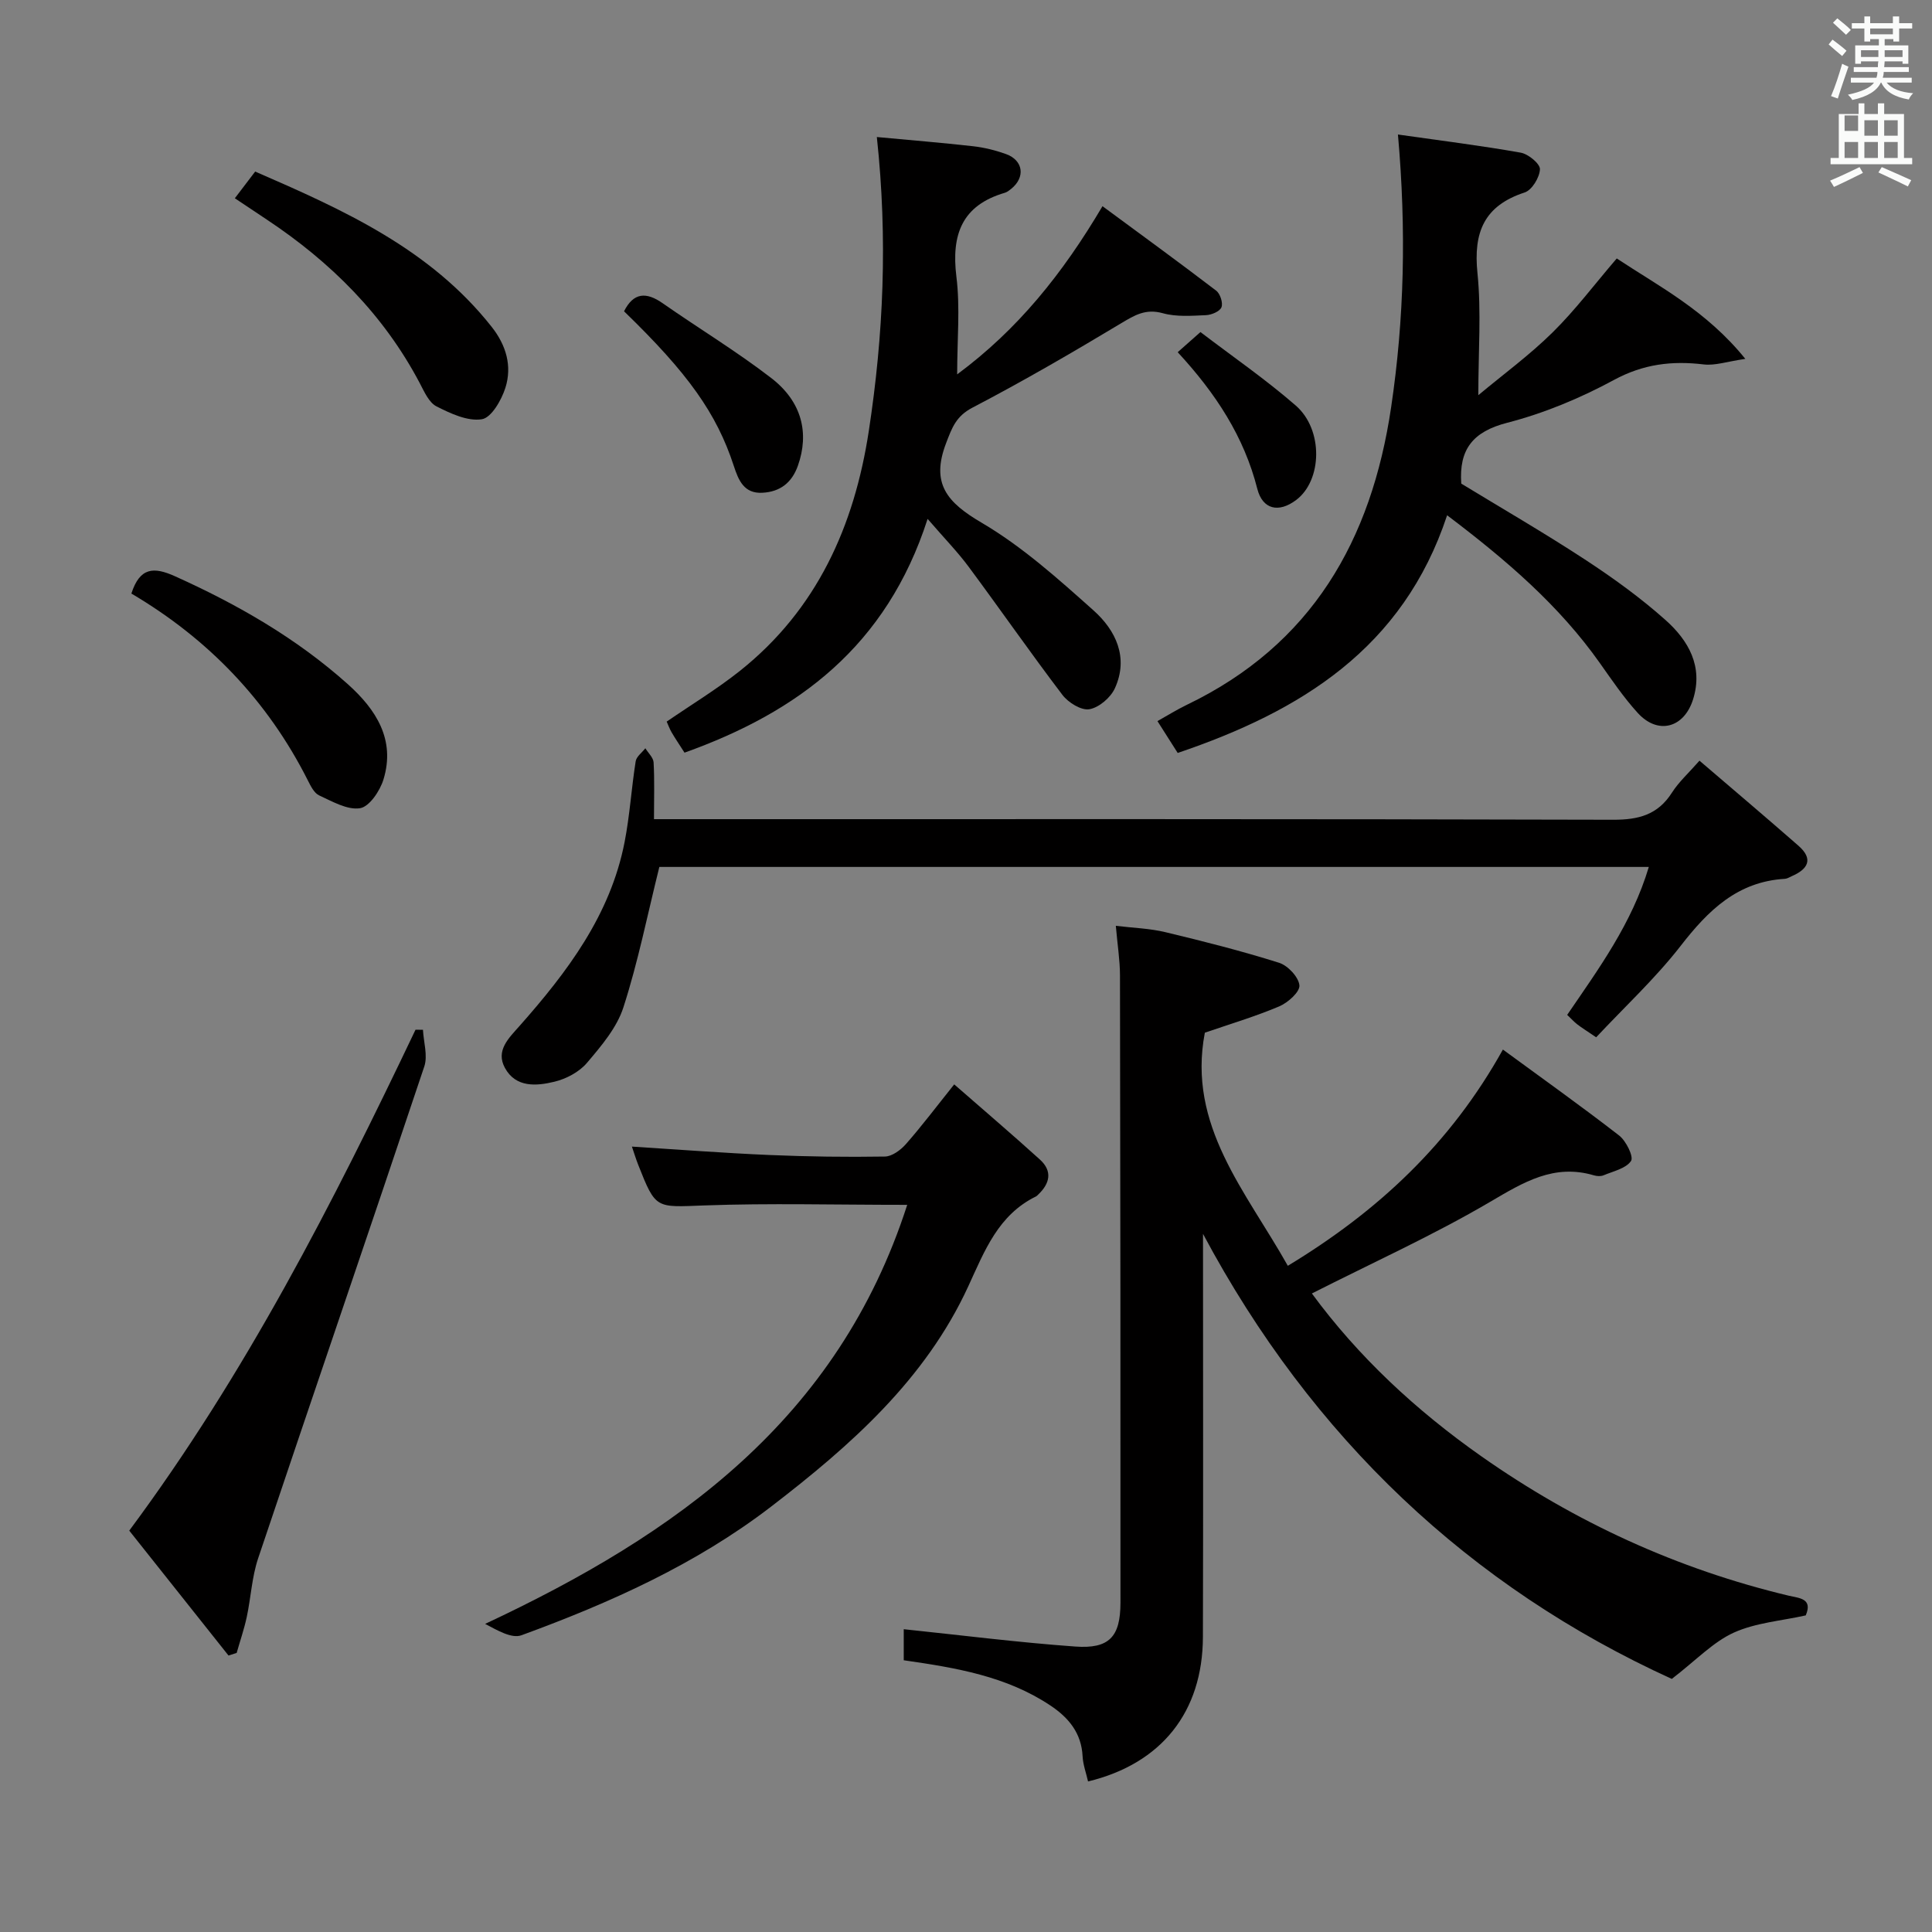 <svg enable-background="new 0 0 400 400" viewBox="0 0 400 400" xmlns="http://www.w3.org/2000/svg"><rect x="0" y="0" width="400" height="400" fill="#808080" stroke="none"/><path d="m378.6 9.2.8-1c.9.7 1.9 1.4 2.9 2.3l-.9 1.1c-1.1-.9-2-1.7-2.8-2.4zm.5 10.7c.9-2.1 1.6-4.3 2.3-6.7.4.2.8.4 1.3.6-.7 2.1-1.5 4.3-2.2 6.6zm.4-15.2.9-.9c1 .8 2 1.6 2.8 2.4l-1 1c-1-.9-1.9-1.8-2.7-2.5zm12.5-1.3h1.2v1.4h2.7v1.1h-2.7v2.7h-1.2v-.5h-1.8v1.3h4.9v3.8h-1.2v-.5h-3.7c0 .4-.1.9-.1 1.2h5.1v1h-5.2c0 .5-.1.9-.2 1.2h6v1h-5.2c1.1 1.3 2.9 2 5.5 2.2-.4.4-.7.8-.9 1.3-2.9-.5-4.8-1.6-5.7-3.5h-.1c-.8 1.7-2.7 2.9-5.9 3.6-.2-.4-.6-.8-.9-1.1 2.8-.6 4.6-1.4 5.4-2.5h-4.8v-1h5.3c.1-.3.2-.7.2-1.2h-4.9v-1h5c0-.4 0-.8.1-1.2h-3.6v.5h-1.2v-3.8h4.9v-1.3h-1.8v.5h-1.2v-2.7h-2.6v-1.1h2.6v-1.4h1.2v1.4h4.7v-1.4zm-6.7 8.4h3.6c0-.4 0-.9 0-1.4h-3.6zm1.9-4.7h4.7v-1.2h-4.7zm6.7 3.3h-3.7v1.4h3.7z" fill="#fafbfa"/><path d="m384.7 21.4h1.3v2.2h2.8v-2.2h1.3v2.2h4.1v9.1h1.7v1.3h-16.9v-1.3h1.7v-9.1h4.1v-2.2zm.3 13.2.7 1.2c-1.8.9-3.8 1.9-6 2.9-.2-.4-.5-.8-.8-1.3 2.4-1 4.4-2 6.1-2.8zm-3.1-7.5h2.8v-3.2h-2.8v4.2zm0 5.6h2.8v-3.3h-2.8zm4.1-4.6h2.8v-3.2h-2.8zm0 4.6h2.8v-3.3h-2.8zm3.6 1.9c2.1.9 4.1 1.8 6.1 2.7l-.7 1.3c-2.2-1.1-4.2-2-6.1-2.9zm3.3-9.7h-2.8v3.2h2.8zm-2.8 7.8h2.8v-3.3h-2.8z" fill="#fafbfa"/><g fill="#010000"><path d="m249.07 255.46c0 27.81.06 55.62-.02 83.43-.04 15.56-8.58 26.26-23.78 29.94-.39-1.73-1.04-3.45-1.13-5.2-.24-4.82-2.88-8-6.66-10.52-9.11-6.08-19.58-7.82-30.37-9.37 0-2.49 0-4.91 0-6.43 11.88 1.24 23.67 2.74 35.52 3.59 7.03.51 9.34-2.03 9.35-9.06.02-43.31-.02-86.62-.1-129.94-.01-3.13-.52-6.26-.86-10.22 3.59.44 7.02.53 10.28 1.32 7.89 1.89 15.77 3.89 23.51 6.33 1.82.57 4.05 2.95 4.22 4.67.13 1.35-2.38 3.6-4.18 4.36-4.99 2.11-10.21 3.66-15.4 5.45-3.69 19.26 8.55 32.87 17.18 48.26 18.77-11.37 33.72-25.35 44.53-44.77 8.11 5.95 16.22 11.71 24.07 17.8 1.44 1.12 3.04 4.39 2.46 5.26-1.05 1.57-3.66 2.12-5.68 2.97-.57.24-1.36.2-1.98.02-8.28-2.46-14.57 1.4-21.48 5.46-11.85 6.96-24.45 12.65-36.94 18.99 9.61 13.09 21.56 24.21 35.13 33.74 19.4 13.62 40.53 23.32 63.59 28.83 2.15.51 5.04.54 3.53 4.08-5.04 1.13-10.35 1.51-14.9 3.57-4.27 1.94-7.73 5.65-12.83 9.58-41.7-19-74.48-49.81-97.06-92.14z"/><path d="m289.43 27.85c9.1 1.3 17.3 2.31 25.43 3.76 1.57.28 4.01 2.3 3.97 3.43-.07 1.7-1.66 4.32-3.17 4.81-8.39 2.74-10.63 8.24-9.77 16.66.82 8.03.18 16.22.18 25.31 5.18-4.32 10.61-8.3 15.37-12.99 4.69-4.62 8.69-9.96 13.29-15.32 8.79 5.82 18.55 10.8 26.62 20.79-3.77.55-6.26 1.43-8.61 1.15-6.59-.79-12.51-.08-18.6 3.22-6.96 3.77-14.48 6.9-22.13 8.87-7.06 1.83-9.97 5.48-9.47 12.59 8.39 5.11 17.14 10.17 25.59 15.7 5.82 3.81 11.53 7.93 16.72 12.56 4.7 4.2 7.83 9.56 5.68 16.41-1.87 5.94-7.28 7.39-11.45 2.81-2.9-3.18-5.34-6.79-7.84-10.32-8.44-11.95-19.32-21.3-31.63-30.61-9.12 27.58-30.32 40.58-55.78 49.21-1.43-2.26-2.66-4.19-4.19-6.59 2.12-1.19 4.02-2.38 6.03-3.35 25.92-12.45 38.27-34.06 42.35-61.64 2.72-18.31 3.16-36.63 1.41-56.46z"/><path d="m198.17 77.51c12.52-9.27 21.8-20.79 30.09-34.82 7.96 5.87 15.82 11.59 23.54 17.49.83.63 1.45 2.55 1.09 3.44-.34.86-2.06 1.58-3.2 1.63-2.98.13-6.13.38-8.94-.4-3.54-.99-5.82.39-8.65 2.09-10.1 6.07-20.31 12-30.75 17.45-3.39 1.77-4.23 4.11-5.46 7.33-3.24 8.44.22 12.32 7.39 16.53 8.37 4.92 15.81 11.6 23.11 18.12 4.62 4.12 7.34 9.77 4.43 16.14-.88 1.93-3.29 3.99-5.28 4.33-1.67.29-4.36-1.37-5.57-2.96-6.63-8.72-12.88-17.72-19.41-26.52-2.27-3.07-4.96-5.82-8.51-9.93-8.5 26.41-26.89 40.02-50.33 48.4-1.08-1.69-1.91-2.91-2.66-4.19-.41-.7-.69-1.48-1.03-2.24 5.11-3.51 10.38-6.7 15.16-10.5 15.96-12.71 23.68-29.98 26.69-49.69 3.02-19.8 3.94-39.69 1.66-60.84 6.97.65 13.47 1.18 19.95 1.91 2.29.26 4.6.83 6.77 1.61 3.63 1.3 4.08 4.83 1.06 7.24-.39.31-.81.64-1.27.78-8.9 2.6-11.11 8.66-10.04 17.36.8 6.4.16 12.96.16 20.24z"/><path d="m330.47 214.76c-2.04-1.38-3.02-1.99-3.93-2.69-.65-.5-1.19-1.12-2.07-1.95 6.53-9.57 13.4-18.92 16.9-30.63-68.89 0-137.23 0-204.86 0-2.48 9.97-4.41 19.69-7.44 29.07-1.36 4.23-4.59 8.01-7.55 11.5-1.6 1.89-4.29 3.31-6.74 3.9-3.71.9-7.98 1.26-10.23-2.84-1.99-3.62.8-6.2 3.01-8.7 9.89-11.18 18.8-22.96 21.75-38.05 1.08-5.52 1.42-11.19 2.3-16.75.15-.98 1.31-1.8 2-2.7.6.98 1.65 1.93 1.71 2.93.21 3.63.08 7.27.08 11.75h6.68c63.96 0 127.92-.06 191.88.12 5.31.02 9.28-1.03 12.21-5.63 1.41-2.21 3.44-4.03 5.69-6.6 6.92 5.93 13.75 11.71 20.49 17.61 3.16 2.77 1.98 4.85-1.4 6.31-.46.2-.92.51-1.39.54-9.84.57-15.91 6.54-21.61 13.9-5.27 6.77-11.66 12.69-17.48 18.91z"/><path d="m187.83 249.45c-15.04 0-28.52-.37-41.95.12-10.1.37-10.09.87-13.73-8.37-.48-1.21-.86-2.46-1.32-3.81 9.67.61 19.05 1.34 28.45 1.74 7.97.34 15.96.45 23.93.32 1.49-.02 3.28-1.36 4.36-2.59 3.27-3.72 6.26-7.69 9.99-12.35 6.11 5.34 12 10.36 17.74 15.56 2.66 2.41 2.07 4.98-.39 7.29-.12.11-.23.25-.38.33-7.85 3.83-10.66 11.24-14.05 18.61-8.89 19.33-24.41 33.02-40.86 45.65-15.57 11.95-33.34 19.91-51.65 26.61-2.07.76-5.09-1.08-7.53-2.35 39.56-18.54 73.03-42.24 87.39-86.76z"/><path d="m47.31 342.76c-6.86-8.63-13.72-17.26-20.55-25.86 24.11-32.45 42.16-67.81 59.27-103.71.51.01 1.03.01 1.54.02.13 2.55 1.03 5.36.27 7.61-11.36 33.98-23 67.86-34.4 101.83-1.3 3.88-1.49 8.13-2.36 12.17-.54 2.5-1.38 4.93-2.08 7.4-.56.18-1.12.36-1.69.54z"/><path d="m48.62 41.05c1.55-2.04 2.74-3.6 4.21-5.53 18.25 7.93 36.22 15.99 48.98 32.17 3 3.81 4.24 8.11 2.83 12.59-.81 2.55-2.9 6.21-4.88 6.52-2.95.47-6.49-1.19-9.4-2.67-1.56-.8-2.52-3.03-3.44-4.78-7.47-14.19-18.44-25.09-31.67-33.88-2.07-1.37-4.12-2.75-6.63-4.42z"/><path d="m27.2 122.89c1.76-5.47 4.65-5.55 8.99-3.6 12.98 5.84 25.19 12.85 35.82 22.36 5.84 5.23 9.91 11.49 7.38 19.74-.72 2.36-2.92 5.63-4.84 5.94-2.63.42-5.75-1.4-8.47-2.65-1.05-.48-1.77-1.97-2.36-3.14-8.33-16.49-20.61-29.27-36.52-38.65z"/><path d="m129.2 64.45c1.96-3.89 4.57-4.06 7.98-1.68 7.47 5.22 15.3 9.95 22.5 15.5 6.38 4.91 7.89 11.43 5.52 18.14-1.25 3.54-3.7 5.42-7.35 5.61-3.81.21-4.95-2.58-5.93-5.57-3.55-10.87-9.48-19.18-22.72-32z"/><path d="m243.83 72.92c1.43-1.27 2.77-2.45 4.71-4.17 6.7 5.11 13.53 9.81 19.74 15.22 5.75 5.01 5.47 15.48.09 19.54-3.64 2.75-6.97 1.97-8.06-2.31-2.74-10.77-8.55-19.7-16.48-28.28z"/></g></svg>